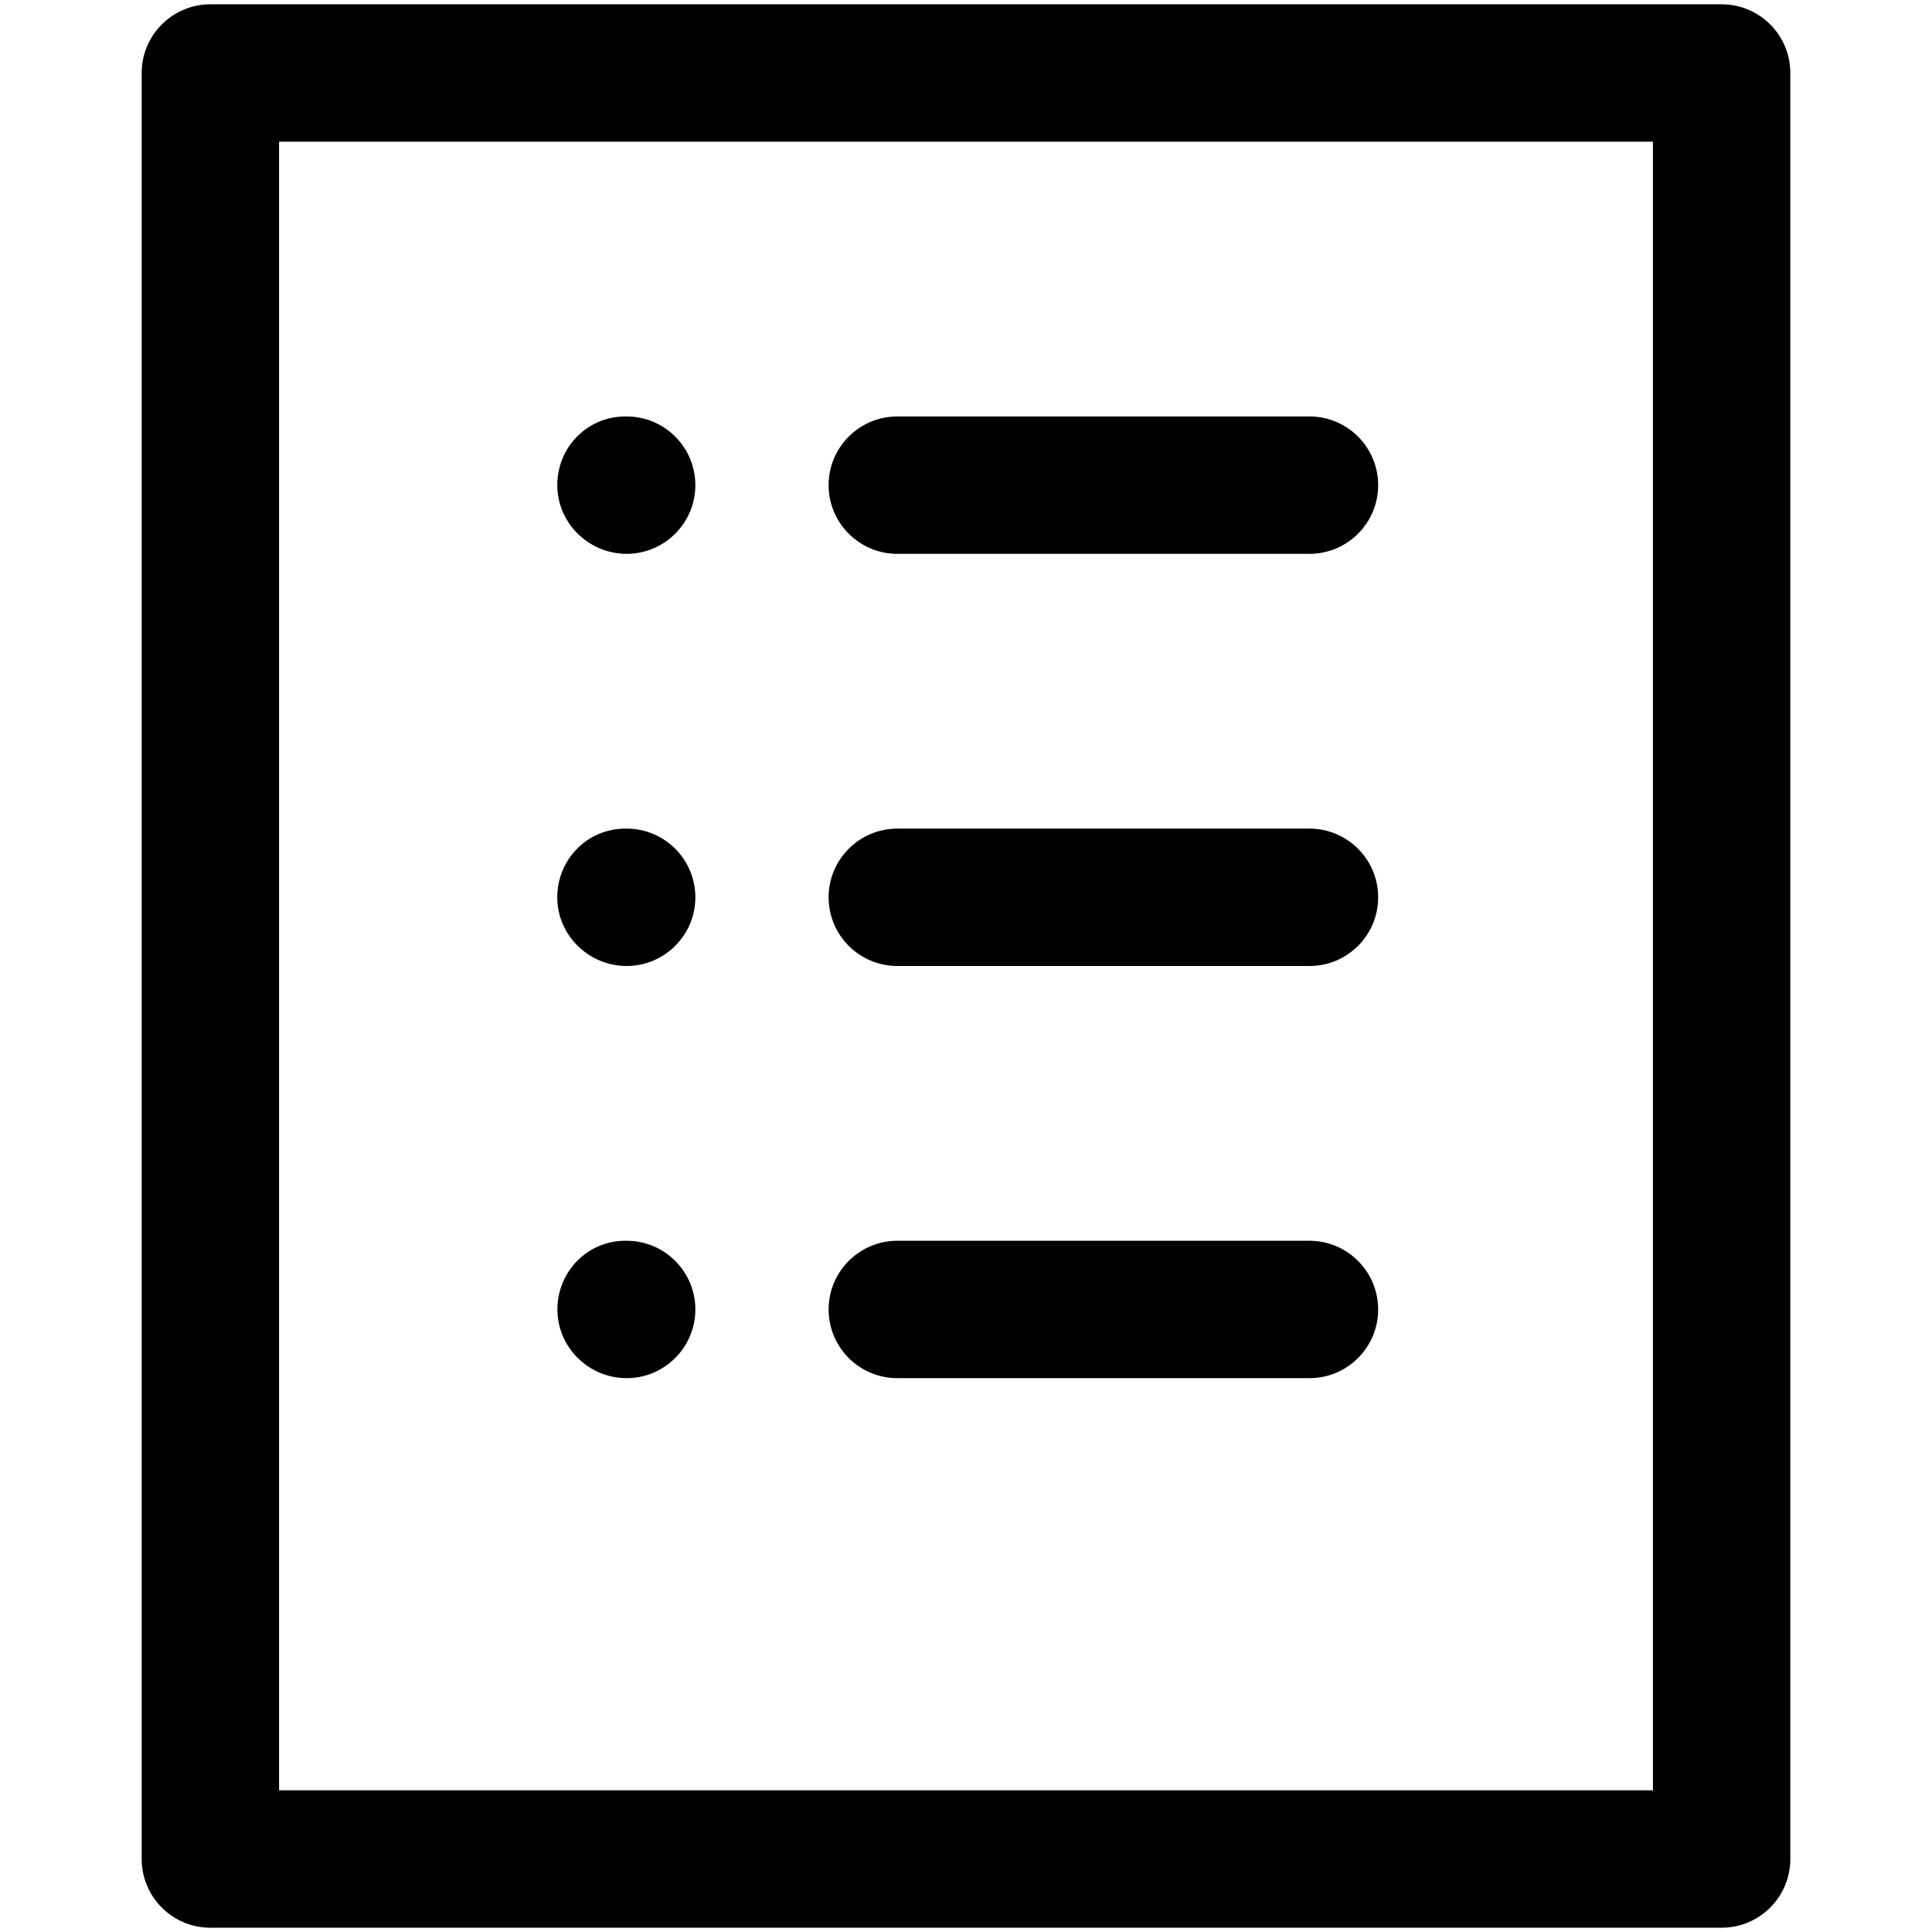<?xml version="1.0" standalone="no"?><!DOCTYPE svg PUBLIC "-//W3C//DTD SVG 1.1//EN" "http://www.w3.org/Graphics/SVG/1.1/DTD/svg11.dtd"><svg t="1563881190407" class="icon" viewBox="0 0 1024 1024" version="1.1" xmlns="http://www.w3.org/2000/svg" p-id="1417" xmlns:xlink="http://www.w3.org/1999/xlink" width="181" height="181"><defs><style type="text/css"></style></defs><path d="M912.498 2.276l-800.996 0C91.405 2.276 75.093 18.587 75.093 38.684l0 946.631C75.093 1005.413 91.405 1021.724 111.502 1021.724l800.996 0c20.098 0 36.409-16.311 36.409-36.409l0-946.631C948.907 18.587 932.595 2.276 912.498 2.276zM876.089 948.907L147.911 948.907 147.911 75.093l728.178 0L876.089 948.907z" p-id="1418"></path><path d="M332.14 293.547c20.025 0 36.409-16.311 36.409-36.409S352.238 220.729 332.14 220.729L331.412 220.729C311.314 220.729 295.367 237.04 295.367 257.138S312.042 293.547 332.14 293.547z" p-id="1419"></path><path d="M332.14 512c20.025 0 36.409-16.311 36.409-36.409S352.238 439.182 332.14 439.182L331.412 439.182C311.314 439.182 295.367 455.493 295.367 475.591S312.042 512 332.14 512z" p-id="1420"></path><path d="M332.14 730.453c20.025 0 36.409-16.311 36.409-36.409S352.238 657.636 332.14 657.636L331.412 657.636c-20.025 0-35.972 16.311-35.972 36.409S312.042 730.453 332.14 730.453z" p-id="1421"></path><path d="M475.591 293.547l218.453 0C714.142 293.547 730.453 277.235 730.453 257.138S714.142 220.729 694.044 220.729l-218.453 0C455.493 220.729 439.182 237.04 439.182 257.138S455.493 293.547 475.591 293.547z" p-id="1422"></path><path d="M475.591 512l218.453 0C714.142 512 730.453 495.689 730.453 475.591S714.142 439.182 694.044 439.182l-218.453 0C455.493 439.182 439.182 455.493 439.182 475.591S455.493 512 475.591 512z" p-id="1423"></path><path d="M475.591 730.453l218.453 0c20.098 0 36.409-16.311 36.409-36.409S714.142 657.636 694.044 657.636l-218.453 0C455.493 657.636 439.182 673.947 439.182 694.044S455.493 730.453 475.591 730.453z" p-id="1424"></path></svg>